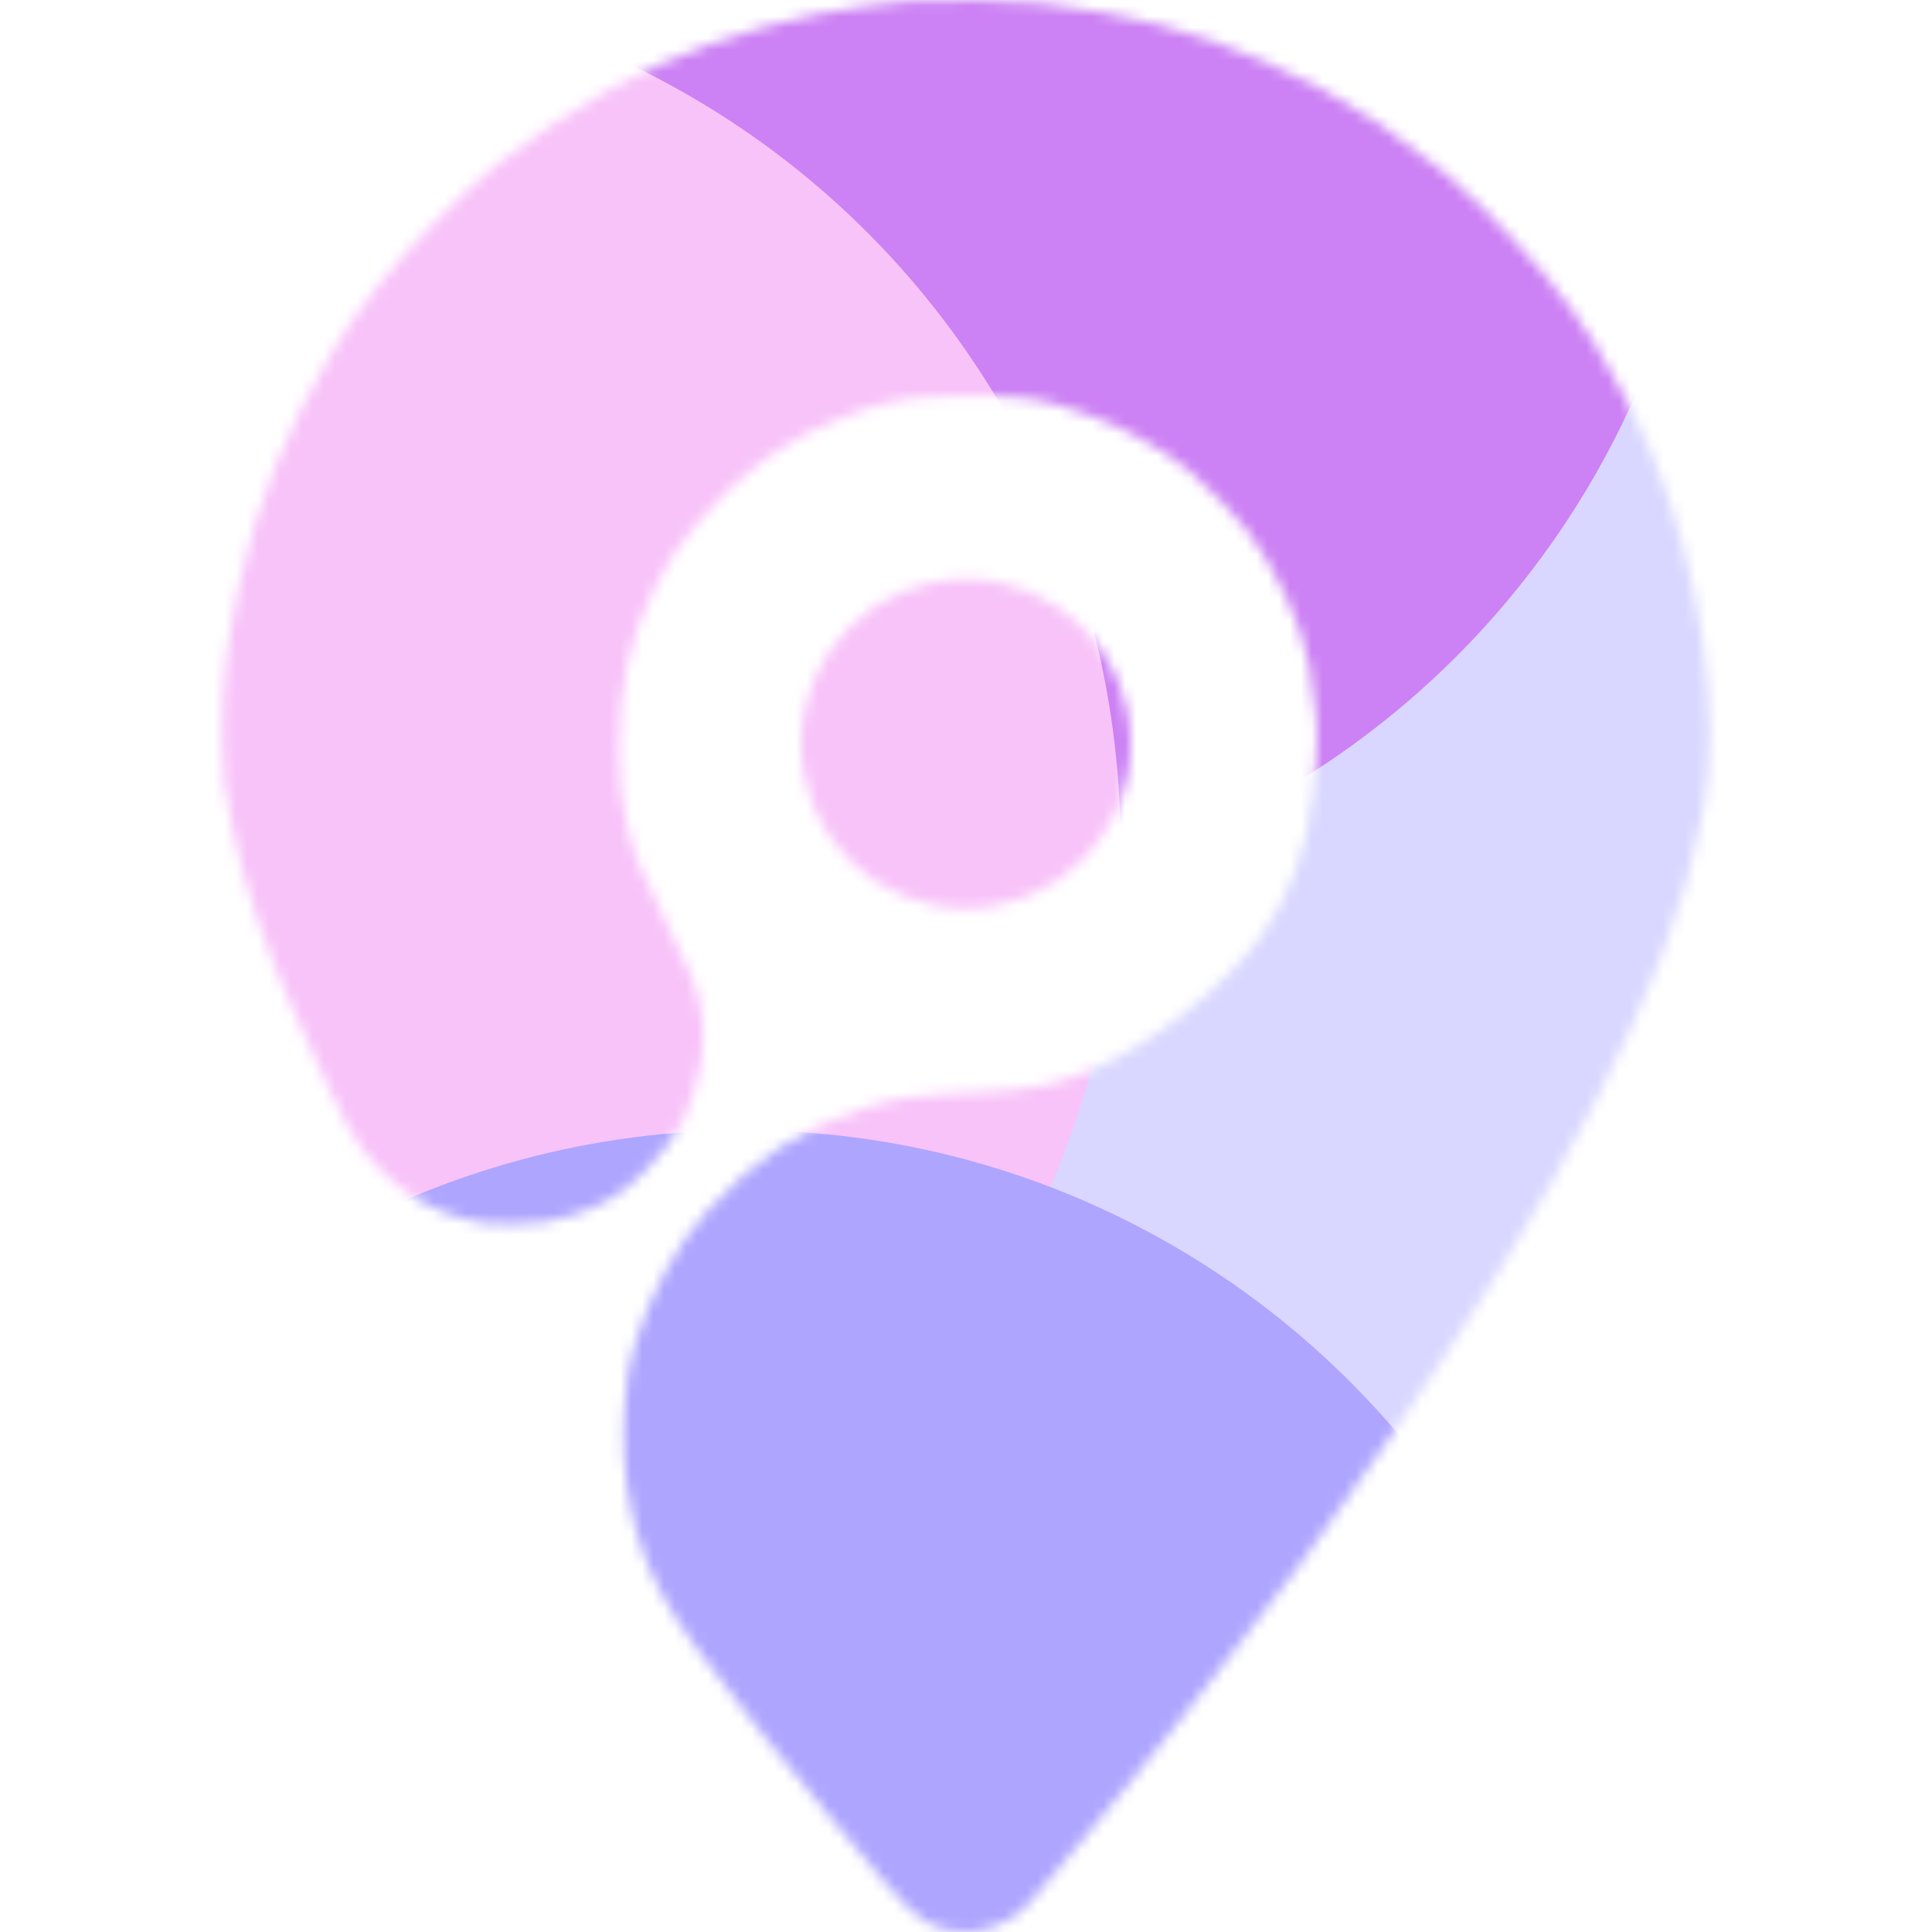 <svg width="176" height="176" viewBox="0 0 176 176" fill="none" xmlns="http://www.w3.org/2000/svg">
<mask id="mask0_295_35889" style="mask-type:alpha" maskUnits="userSpaceOnUse" x="20" y="0" width="136" height="176">
<path fill-rule="evenodd" clip-rule="evenodd" d="M74.579 1.252C76.84 0.798 80.848 0.229 82.775 0.09C85.308 -0.094 92.82 0.023 94.849 0.278C103.053 1.311 108.472 2.719 115.051 5.528C118.782 7.121 122.343 9.047 125.596 11.231C127.086 12.232 130.316 14.642 131.224 15.43C134.15 17.973 135.258 19.036 137.759 21.704C142.066 26.299 144.829 30.136 147.484 35.21C147.896 35.997 148.505 37.147 148.838 37.765C149.17 38.383 149.803 39.736 150.243 40.772C154.907 51.736 156.893 65.34 155.115 74.128C154.075 79.265 153.248 82.119 151.374 87.039C148.233 95.285 143.076 105.308 136.666 115.62C133.88 120.103 129.635 126.643 128.115 128.795C127.597 129.529 126.852 130.602 126.46 131.18C124.304 134.36 119.97 140.494 118.971 141.779C118.741 142.075 118.081 142.952 117.505 143.729C116.016 145.736 114.505 147.707 111.375 151.723C109.871 153.652 107.962 156.101 107.132 157.167C106.302 158.232 105.017 159.83 104.277 160.717C103.536 161.604 102.451 162.942 101.865 163.689C101.279 164.436 100.395 165.502 99.901 166.057C99.407 166.612 98.674 167.489 98.274 168.007C97.873 168.525 96.939 169.645 96.197 170.495C95.454 171.346 94.552 172.419 94.191 172.88C91.826 175.898 87.718 176.866 84.491 175.167C84.04 174.93 83.276 174.341 82.795 173.859C81.166 172.228 79.711 170.446 78.256 168.664C77.316 167.512 76.376 166.361 75.389 165.25C74.895 164.695 74.154 163.781 73.742 163.219C73.329 162.657 72.54 161.689 71.987 161.067C71.435 160.446 70.535 159.357 69.987 158.648C69.439 157.939 68.505 156.731 67.912 155.964C67.498 155.427 67.08 154.893 66.663 154.359C64.464 151.543 62.275 148.74 60.498 145.611C57.606 140.517 56.403 134.493 56.925 127.73C57.107 125.38 57.312 124.177 57.817 122.499C59.216 117.846 61.616 113.43 64.442 110.307C68.716 105.585 72.848 102.855 78.485 101.031C81.797 99.96 82.915 99.808 89.866 99.486C93.919 99.298 96.309 98.78 99.608 97.374C105.067 95.046 111.66 89.816 114.937 85.215C117.523 81.582 119.089 77.259 119.559 72.446C119.643 71.596 119.773 70.385 119.849 69.756C119.982 68.646 120.025 65.655 119.91 65.469C119.879 65.419 119.754 64.471 119.634 63.364C119.513 62.256 119.325 60.917 119.216 60.387C118.417 56.496 116.237 51.81 113.572 48.257C112.55 46.895 109.605 43.898 108.115 42.705C105.713 40.782 102.161 38.839 99.091 37.768C94.645 36.217 93.682 36.065 88.317 36.065C82.888 36.065 81.37 36.31 77.134 37.874C71.852 39.823 67.527 42.901 63.703 47.43C61.71 49.791 60.77 51.21 59.544 53.711C57.333 58.22 56.399 62.51 56.398 68.162C56.397 70.877 56.568 72.684 57.02 74.733C57.674 77.703 58.326 79.363 60.636 83.946C62.785 88.21 63.424 89.78 63.876 91.909C64.131 93.115 64.125 95.36 63.862 96.935C63.638 98.278 62.777 101.009 62.251 102.045C61.498 103.529 60.202 105.25 58.76 106.68C56.614 108.808 55.244 109.658 52.395 110.628C50.263 111.354 49.17 111.518 46.498 111.515C44.223 111.512 43.973 111.486 42.436 111.09C39.43 110.315 37.035 108.936 34.776 106.681C32.283 104.192 31.752 103.228 26.82 92.248C24.146 86.295 22.268 80.736 21.195 75.607C20.319 71.416 20.24 70.768 20.24 66.865C20.234 62.223 20.556 59.363 21.772 53.28C23.114 46.56 26.283 38.629 30.22 32.136C31.613 29.838 32.041 29.211 34.101 26.451C36.525 23.203 42.019 17.577 45.421 14.86C47.918 12.864 52.461 9.834 55.522 8.122C60.844 5.144 67.944 2.585 74.579 1.252ZM87.985 82.739C96.278 82.739 103.002 76.025 103.002 67.742C103.002 59.46 96.278 52.746 87.985 52.746C79.691 52.746 72.968 59.46 72.968 67.742C72.968 76.025 79.691 82.739 87.985 82.739Z" fill="white"/>
</mask>
<g mask="url(#mask0_295_35889)">
<g filter="url(#filter0_f_295_35889)">
<ellipse cx="139.04" cy="106.119" rx="92.4" ry="92.919" fill="#D9D7FF"/>
</g>
<g filter="url(#filter1_f_295_35889)">
<ellipse cx="77.44" cy="3.96" rx="78.32" ry="78.76" fill="#CC81F4"/>
</g>
<g filter="url(#filter2_f_295_35889)">
<ellipse cx="23.76" cy="77" rx="78.32" ry="78.76" fill="#F8C3F9"/>
</g>
<g filter="url(#filter3_f_295_35889)">
<ellipse cx="67.76" cy="181.72" rx="78.32" ry="78.76" fill="#AEA5FF"/>
</g>
</g>
<defs>
<filter id="filter0_f_295_35889" x="-19.427" y="-52.867" width="316.935" height="317.973" filterUnits="userSpaceOnUse" color-interpolation-filters="sRGB">
<feFlood flood-opacity="0" result="BackgroundImageFix"/>
<feBlend mode="normal" in="SourceGraphic" in2="BackgroundImageFix" result="shape"/>
<feGaussianBlur stdDeviation="33.034" result="effect1_foregroundBlur_295_35889"/>
</filter>
<filter id="filter1_f_295_35889" x="-56.88" y="-130.8" width="268.64" height="269.52" filterUnits="userSpaceOnUse" color-interpolation-filters="sRGB">
<feFlood flood-opacity="0" result="BackgroundImageFix"/>
<feBlend mode="normal" in="SourceGraphic" in2="BackgroundImageFix" result="shape"/>
<feGaussianBlur stdDeviation="28" result="effect1_foregroundBlur_295_35889"/>
</filter>
<filter id="filter2_f_295_35889" x="-110.56" y="-57.76" width="268.64" height="269.52" filterUnits="userSpaceOnUse" color-interpolation-filters="sRGB">
<feFlood flood-opacity="0" result="BackgroundImageFix"/>
<feBlend mode="normal" in="SourceGraphic" in2="BackgroundImageFix" result="shape"/>
<feGaussianBlur stdDeviation="28" result="effect1_foregroundBlur_295_35889"/>
</filter>
<filter id="filter3_f_295_35889" x="-66.56" y="46.96" width="268.64" height="269.52" filterUnits="userSpaceOnUse" color-interpolation-filters="sRGB">
<feFlood flood-opacity="0" result="BackgroundImageFix"/>
<feBlend mode="normal" in="SourceGraphic" in2="BackgroundImageFix" result="shape"/>
<feGaussianBlur stdDeviation="28" result="effect1_foregroundBlur_295_35889"/>
</filter>
</defs>
</svg>
